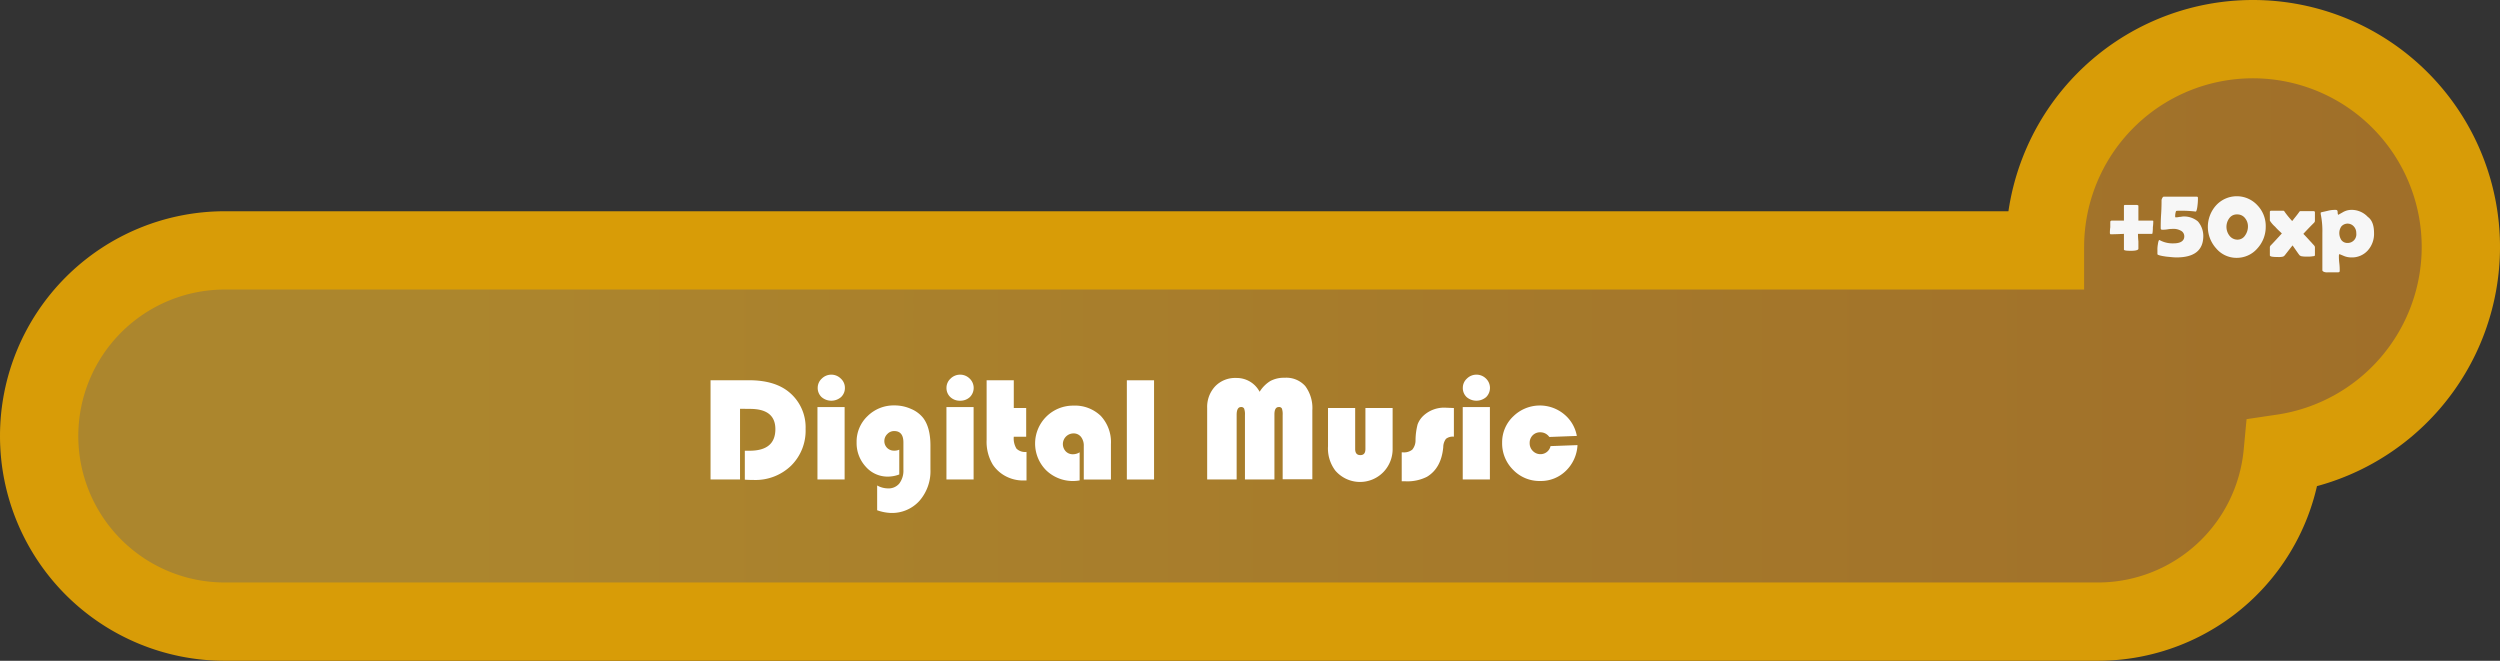 <svg id="Layer_1" data-name="Layer 1" xmlns="http://www.w3.org/2000/svg" xmlns:xlink="http://www.w3.org/1999/xlink" viewBox="0 0 604.74 159.84"><rect x="0" y="0" width="604.74" height="159.84" fill="#333333" stroke="none"/><defs><style>.cls-1{opacity:0.6;isolation:isolate;fill:url(#linear-gradient);}.cls-2{fill:none;stroke:#d89c07;stroke-miterlimit:10;stroke-width:18.94px;}.cls-3{fill:#f7f7f7;}.cls-4{fill:#fff;}</style><linearGradient id="linear-gradient" x1="9.4" y1="-569.45" x2="595.2" y2="-569.45" gradientTransform="translate(0 654.6)" gradientUnits="userSpaceOnUse"><stop offset="0.17" stop-color="#febe2a"/><stop offset="0.99" stop-color="#e99723"/></linearGradient></defs><title>DigitalMusic</title><path class="cls-1" d="M595.2,65a50.3,50.3,0,0,0-100.6,0v.8H54.3a44.9,44.9,0,0,0,0,89.8H507.4a44.9,44.9,0,0,0,44.7-40.7A50.51,50.51,0,0,0,595.2,65Z" transform="translate(-0.93 -3.23)"/><path class="cls-2" d="M596.2,63a50.3,50.3,0,0,0-100.6,0v.8H55.3a44.9,44.9,0,0,0,0,89.8H508.4a44.9,44.9,0,0,0,44.7-40.7A50.51,50.51,0,0,0,596.2,63Z" transform="translate(-0.93 -3.23)"/><path class="cls-3" d="M521.5,59.8h-3.4a15.26,15.26,0,0,0,.1,1.8v1.8c0,.3-.6.5-1.8.5s-1.7-.1-1.7-.3V59.8c-2,.1-3.1.1-3.2.1s-.2-.1-.2-.4a10.3,10.3,0,0,1,.1-1.3V56.8c.1-.1.2-.2.3-.2h3V53c0-.1.1-.2.3-.2h2.6c.4,0,.6.1.6.2v3.6h3.4c.2,0,.2.1.2.2a11.31,11.31,0,0,1-.1,1.4,9.89,9.89,0,0,1-.1,1.5Z" transform="translate(-0.93 -3.23)"/><path class="cls-3" d="M533.9,60.3c0,3.5-2.2,5.2-6.5,5.2-.6,0-1.5-.1-2.5-.2q-2.1-.3-2.1-.6v-1a6.64,6.64,0,0,1,.1-1.3c.1-.7.2-1.1.4-1.1a.31.31,0,0,1,.2.1,6.57,6.57,0,0,0,3.2.7c1.7,0,2.6-.6,2.6-1.7a1.51,1.51,0,0,0-.9-1.4,3.42,3.42,0,0,0-1.8-.4,7.17,7.17,0,0,0-1.3.1,7.17,7.17,0,0,1-1.3.1c-.3,0-.4-.1-.4-.4,0-.8,0-1.9.1-3.4s.1-2.7.1-3.4a1.69,1.69,0,0,1,.2-.5c.1-.2.2-.3.4-.3h7.9a.27.27,0,0,1,.3.3,12.83,12.83,0,0,1-.1,1.8c-.1,1-.3,1.5-.4,1.5H532a28.48,28.48,0,0,0-3.3-.2c-.9,0-1.3,0-1.4.1a3.47,3.47,0,0,0-.2,1.3c0,.1,0,.2.1.2a3.44,3.44,0,0,0,.9-.1c.4,0,.7-.1.9-.1a5.22,5.22,0,0,1,3.6,1.2A5.39,5.39,0,0,1,533.9,60.3Z" transform="translate(-0.93 -3.23)"/><path class="cls-3" d="M549,58.1a7.69,7.69,0,0,1-2,5.2,6.56,6.56,0,0,1-5,2.3,6.41,6.41,0,0,1-5-2.3,7.76,7.76,0,0,1,0-10.4,6.78,6.78,0,0,1,10,0A7.24,7.24,0,0,1,549,58.1Zm-4.3,0A3.14,3.14,0,0,0,544,56a2.32,2.32,0,0,0-1.9-.9,2.2,2.2,0,0,0-1.9.9,3.5,3.5,0,0,0,0,4.2,2.42,2.42,0,0,0,1.9,1,2.17,2.17,0,0,0,1.9-1A3.77,3.77,0,0,0,544.7,58.1Z" transform="translate(-0.93 -3.23)"/><path class="cls-3" d="M560.9,64.9c0,.2-.1.3-.4.3a7.08,7.08,0,0,1-1.5.1,6.15,6.15,0,0,1-1.4-.1c-.1,0-.2-.1-.4-.2-.4-.5-1-1.4-1.7-2.4-.2.2-.8,1-1.9,2.4a1.38,1.38,0,0,1-.4.3,4.51,4.51,0,0,1-1.3.1c-1.2,0-1.9-.1-1.9-.4V63a.76.76,0,0,1,.2-.4c.6-.6,1.5-1.6,2.7-2.9-.5-.5-1.1-1-1.6-1.6a6.74,6.74,0,0,1-1.3-1.5V54.5c0-.2.1-.3.4-.3h2.8c.2,0,.3.1.4.3a22.17,22.17,0,0,0,1.8,2.2c.7-.9,1.3-1.6,1.7-2.2a.4.4,0,0,1,.4-.2h3c.3,0,.4.1.4.3v2.1a.76.76,0,0,1-.2.4c-.6.6-1.5,1.5-2.6,2.7.6.6,1.5,1.6,2.6,2.8a.76.76,0,0,1,.2.4Z" transform="translate(-0.93 -3.23)"/><path class="cls-3" d="M575.2,59.6a6,6,0,0,1-1.5,4.2,5.13,5.13,0,0,1-4,1.7,4.64,4.64,0,0,1-1.9-.4c-.7-.3-1-.4-.9-.4-.1,0-.2.1-.2.4a13.57,13.57,0,0,0,.1,1.8,13.57,13.57,0,0,1,.1,1.8c0,.3-.1.4-.4.4h-2.4a2.24,2.24,0,0,1-1-.1c-.2-.1-.4-.2-.4-.4v-9a20.15,20.15,0,0,0-.4-4.6v-.2c0-.1,0-.2.1-.2.3-.1.9-.2,1.7-.4s1.4-.2,1.8-.2.5.2.5.6.1.6.2.6c-.1,0,.3-.2,1-.6a4.14,4.14,0,0,1,2-.6,5.35,5.35,0,0,1,4.1,1.7C574.8,56.5,575.2,57.9,575.2,59.6Zm-4.3,0a2.27,2.27,0,0,0-.6-1.6,2,2,0,0,0-3,0,2.77,2.77,0,0,0-.5,1.6,3.1,3.1,0,0,0,.5,1.7,1.8,1.8,0,0,0,1.5.7A2.09,2.09,0,0,0,570.9,59.6Z" transform="translate(-0.93 -3.23)"/><path class="cls-4" d="M179.94,102.11v17.1h-7.13v-24h9.3q6.12,0,9.58,2.78a11,11,0,0,1,4.11,9,11.89,11.89,0,0,1-3.52,8.9,12.4,12.4,0,0,1-9.05,3.44c-.43,0-1.14,0-2.13-.07v-7h1.15q6.24,0,6.24-5.22,0-4.91-6.14-4.9Z" transform="translate(-0.93 -3.23)"/><path class="cls-4" d="M205.24,101.69v17.52h-6.57V101.69ZM202,93.86a3.24,3.24,0,0,1,2.31.94,3,3,0,0,1,1,2.23,3,3,0,0,1-.93,2.25,3.6,3.6,0,0,1-4.72,0,3,3,0,0,1-.93-2.25,3,3,0,0,1,1-2.23A3.24,3.24,0,0,1,202,93.86Z" transform="translate(-0.93 -3.23)"/><path class="cls-4" d="M218.46,112v6a7.88,7.88,0,0,1-2.73.52,7,7,0,0,1-5.38-2.4,8.42,8.42,0,0,1-2.21-5.89,8.51,8.51,0,0,1,2.65-6.35,9,9,0,0,1,6.53-2.58,9.65,9.65,0,0,1,3.93.82,7.37,7.37,0,0,1,3,2.22Q226,106.66,226,111v5.76a10.9,10.9,0,0,1-2.66,7.62,8.93,8.93,0,0,1-6.94,2.93,11.17,11.17,0,0,1-3.29-.65v-6a5.4,5.4,0,0,0,2.61.71,3.36,3.36,0,0,0,2.74-1.17,5.16,5.16,0,0,0,1-3.35v-6.59c0-1.84-.75-2.76-2.24-2.76a2.25,2.25,0,0,0-1.66.73,2.33,2.33,0,0,0-.71,1.68,2.28,2.28,0,0,0,.68,1.67,2.31,2.31,0,0,0,1.68.66A2.78,2.78,0,0,0,218.46,112Z" transform="translate(-0.93 -3.23)"/><path class="cls-4" d="M236.44,101.69v17.52h-6.57V101.69Zm-3.27-7.83a3.24,3.24,0,0,1,2.31.94,3.12,3.12,0,0,1,.06,4.48,3.34,3.34,0,0,1-2.37.88,3.3,3.3,0,0,1-2.36-.88,3,3,0,0,1-.93-2.25,3,3,0,0,1,1-2.23A3.24,3.24,0,0,1,233.17,93.86Z" transform="translate(-0.93 -3.23)"/><path class="cls-4" d="M246.16,95.22v6.71h3v6.95h-3a4.65,4.65,0,0,0,.66,2.88,3,3,0,0,0,2.42.79v6.91l-.76,0a9,9,0,0,1-4.21-1,8.54,8.54,0,0,1-3.17-2.81,10.7,10.7,0,0,1-1.51-6V95.22Z" transform="translate(-0.93 -3.23)"/><path class="cls-4" d="M262.09,112.64v6.8A9.31,9.31,0,0,1,254,117a9.17,9.17,0,0,1,6.5-15.65,9,9,0,0,1,6.71,2.49,9.29,9.29,0,0,1,2.45,6.8v8.59h-6.57v-8.12a3.39,3.39,0,0,0-.68-2.21,2.24,2.24,0,0,0-1.82-.83,2.58,2.58,0,0,0-1.86,4.34,2.3,2.3,0,0,0,1.74.7A3,3,0,0,0,262.09,112.64Z" transform="translate(-0.93 -3.23)"/><path class="cls-4" d="M280.09,95.22v24h-6.58v-24Z" transform="translate(-0.93 -3.23)"/><path class="cls-4" d="M292.94,119.21V101.92a7.29,7.29,0,0,1,1.95-5.26,6.69,6.69,0,0,1,5.06-2A6.26,6.26,0,0,1,305.63,98a7.87,7.87,0,0,1,2.6-2.61,6.93,6.93,0,0,1,3.43-.78,6.14,6.14,0,0,1,5,2,8.91,8.91,0,0,1,1.72,5.87v16.68H311.2V103.6a4.27,4.27,0,0,0-.18-1.54.76.76,0,0,0-.75-.37c-.7,0-1.06.59-1.06,1.79v15.73h-7.13V103.6a3.92,3.92,0,0,0-.2-1.53.76.76,0,0,0-.75-.38c-.7,0-1.06.64-1.06,1.91v15.61Z" transform="translate(-0.93 -3.23)"/><path class="cls-4" d="M322.17,101.93h6.57v9.9c0,1,.42,1.49,1.25,1.49s1.23-.49,1.23-1.49v-9.9h6.58v9.78a8,8,0,0,1-2.27,5.75,7.88,7.88,0,0,1-11.58-.38,8.88,8.88,0,0,1-1.78-5.9Z" transform="translate(-0.93 -3.23)"/><path class="cls-4" d="M352.62,101.93v6.93a2.66,2.66,0,0,0-1.91.52,3.34,3.34,0,0,0-.66,2q-.46,5.08-3.94,7.18a10.46,10.46,0,0,1-5.24,1.09H340v-7h.3a3.18,3.18,0,0,0,2.26-.66,3.51,3.51,0,0,0,.78-2.32,16,16,0,0,1,.5-3.77,5.5,5.5,0,0,1,1.47-2.17,7.37,7.37,0,0,1,5.36-1.88Z" transform="translate(-0.93 -3.23)"/><path class="cls-4" d="M361.33,101.69v17.52h-6.57V101.69Zm-3.27-7.83a3.25,3.25,0,0,1,2.32.94,3.13,3.13,0,0,1,.05,4.48,3.62,3.62,0,0,1-4.73,0,3,3,0,0,1-.92-2.25,3,3,0,0,1,1-2.23A3.24,3.24,0,0,1,358.06,93.86Z" transform="translate(-0.93 -3.23)"/><path class="cls-4" d="M376,111.14l6.52-.24a9.28,9.28,0,0,1-2.83,6.24,8.63,8.63,0,0,1-6.2,2.44,8.83,8.83,0,0,1-6.53-2.69,9,9,0,0,1-2.67-6.59,8.6,8.6,0,0,1,2.69-6.35,9.19,9.19,0,0,1,12.25-.56,8.79,8.79,0,0,1,3.13,5.29l-6.66.25a2.64,2.64,0,0,0-2.18-1.13,2.5,2.5,0,0,0-1.85.74,2.57,2.57,0,0,0-.72,1.87,2.6,2.6,0,0,0,.77,1.91,2.55,2.55,0,0,0,1.91.77A2.48,2.48,0,0,0,376,111.14Z" transform="translate(-0.93 -3.23)"/></svg>